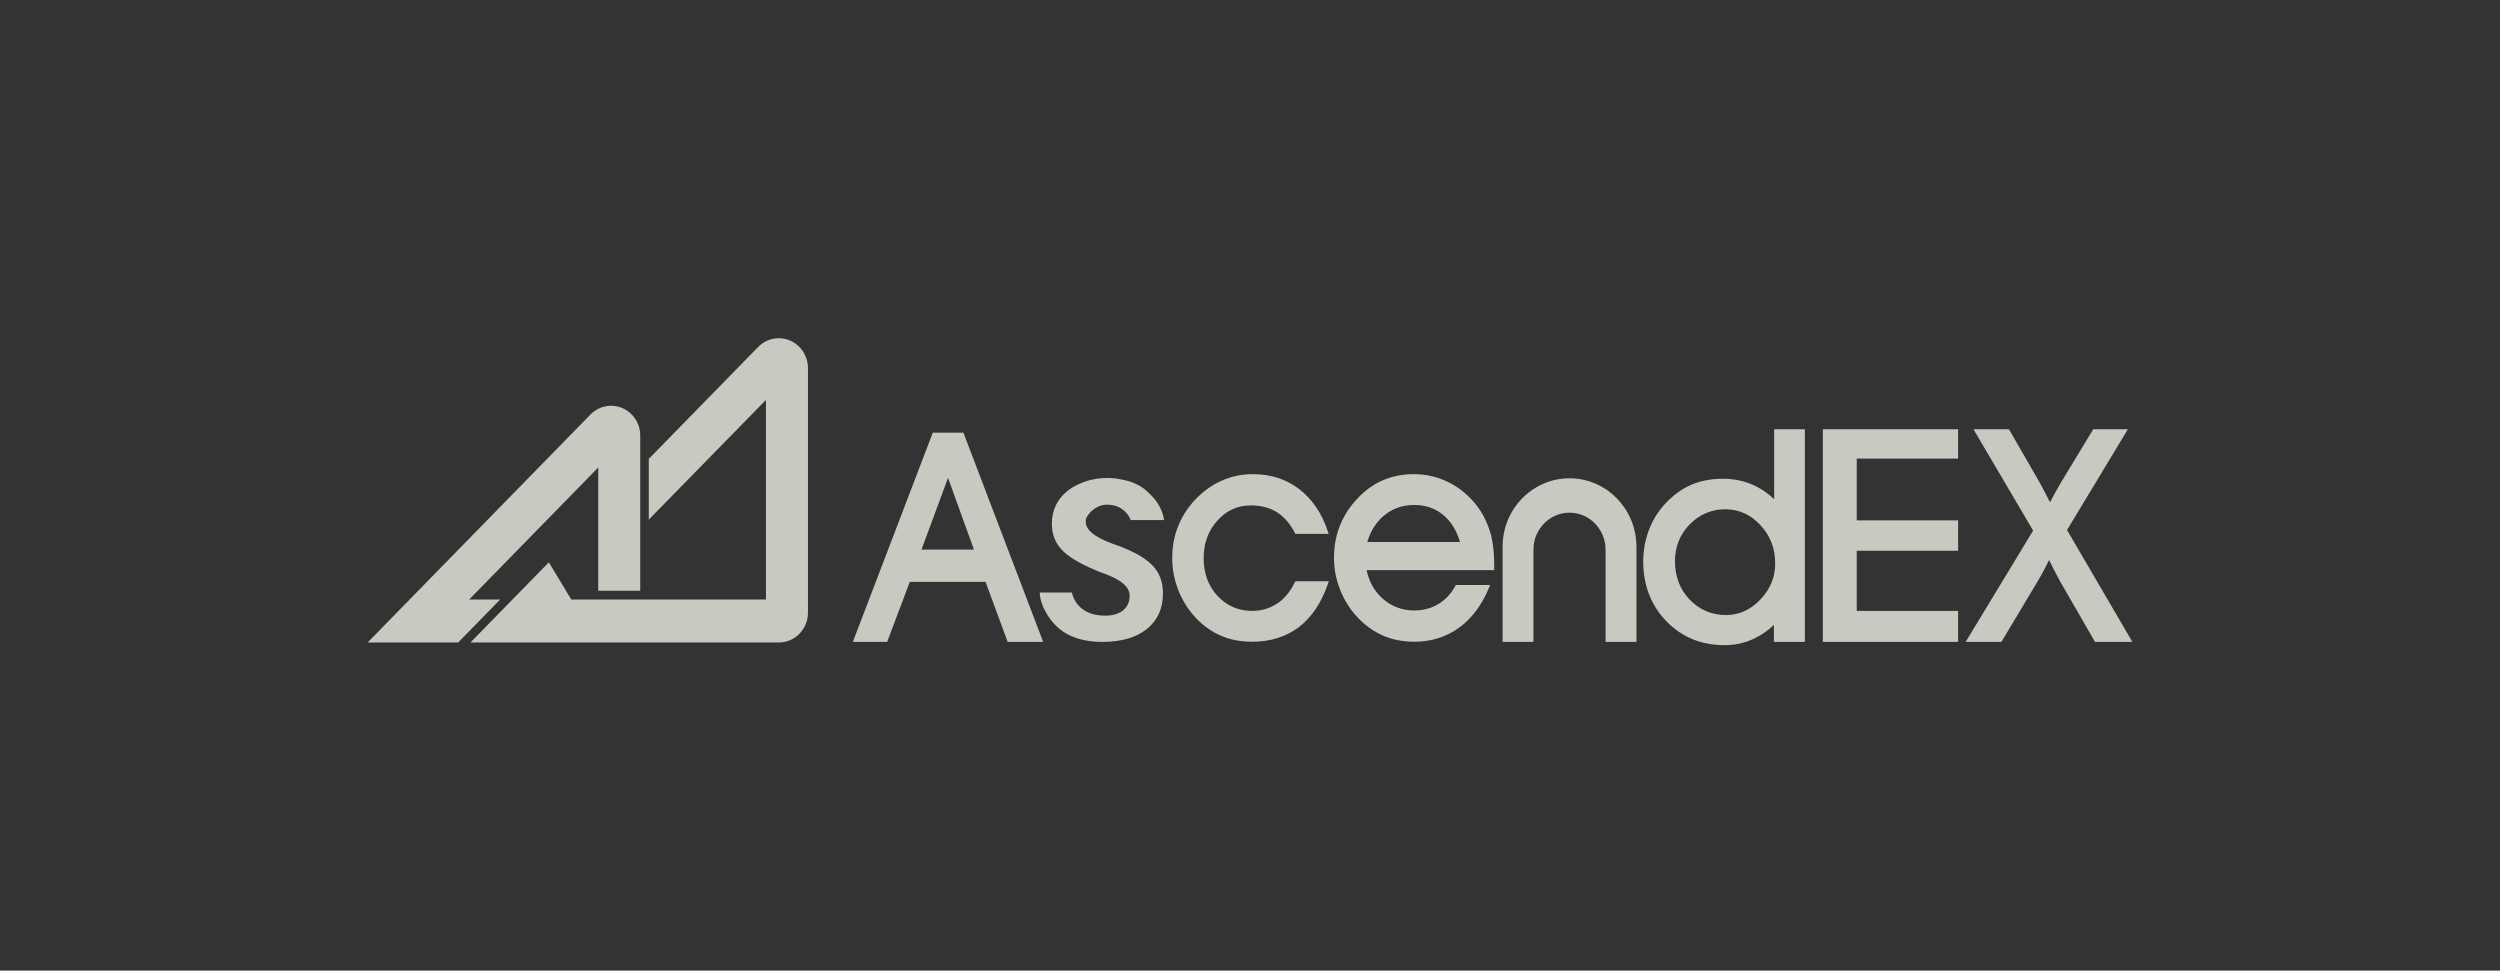 <svg width="170" height="66" viewBox="0 0 170 66" fill="none" xmlns="http://www.w3.org/2000/svg">
<rect x="0" y="0" width="170" height="66" fill="#333333" stroke="none"/>
<g opacity="0.8">
<path d="M53.72 23.154C52.971 22.841 52.124 23.013 51.553 23.597L44.117 31.204V35.335L52.085 27.194V40.766H38.848L37.321 38.237L31.993 43.688H52.961C54.054 43.688 54.941 42.781 54.941 41.663V25.038C54.941 24.212 54.458 23.476 53.72 23.154Z" fill="#EFEFE5"/>
<path d="M31.904 40.766L40.68 31.789V40.172H43.536V29.622C43.536 28.796 43.053 28.061 42.314 27.748C41.566 27.436 40.719 27.607 40.148 28.192L25 43.688H31.156L34.012 40.766H31.904Z" fill="#EFEFE5"/>
<path d="M123.953 43.648H133.152V41.542H126.257V37.451H133.152V35.386H126.257V31.184H133.152V29.189H123.953V43.648Z" fill="#EFEFE5"/>
<path d="M140.558 36.041L144.695 29.189H142.34L140.184 32.746C140.026 33.018 139.878 33.28 139.75 33.502C139.622 33.733 139.514 33.945 139.406 34.157L139.258 33.874C138.962 33.29 138.756 32.917 138.647 32.726L136.609 29.189H134.196L138.253 36.081L133.664 43.648H136.096L138.568 39.517C138.716 39.265 138.854 39.023 138.982 38.781C139.11 38.539 139.228 38.308 139.337 38.086C139.553 38.519 139.79 38.983 140.056 39.477L140.095 39.547L142.459 43.648H145L140.558 36.041Z" fill="#EFEFE5"/>
<path d="M65.509 29.421H63.431L57.994 43.648H60.328L61.865 39.567H67.016L68.523 43.648H70.936L65.538 29.491L65.509 29.421ZM62.662 37.371L64.465 32.494L66.228 37.371H62.662Z" fill="#EFEFE5"/>
<path d="M88.043 39.597C87.758 40.212 87.354 40.696 86.852 41.038C86.349 41.371 85.768 41.542 85.148 41.542C84.212 41.542 83.424 41.199 82.794 40.524C82.163 39.849 81.848 38.983 81.848 37.955C81.848 36.947 82.163 36.081 82.784 35.396C83.404 34.711 84.163 34.368 85.049 34.368C85.739 34.368 86.339 34.519 86.832 34.831C87.324 35.144 87.738 35.617 88.053 36.242L88.083 36.303H90.348L90.299 36.151C89.895 34.922 89.245 33.955 88.358 33.27C87.472 32.585 86.408 32.242 85.207 32.242C84.439 32.242 83.7 32.393 83.03 32.706C82.35 33.008 81.74 33.471 81.198 34.056C80.706 34.6 80.332 35.204 80.085 35.859C79.829 36.514 79.711 37.23 79.711 37.975C79.711 38.701 79.849 39.426 80.125 40.131C80.4 40.827 80.794 41.451 81.277 41.975C81.789 42.529 82.38 42.953 83.02 43.225C83.66 43.507 84.379 43.638 85.157 43.638C86.398 43.638 87.472 43.295 88.339 42.63C89.205 41.965 89.865 40.968 90.308 39.678L90.358 39.527H88.092L88.043 39.597Z" fill="#EFEFE5"/>
<path d="M100.689 34.761C100.177 33.975 99.507 33.35 98.719 32.907C97.922 32.464 97.055 32.242 96.129 32.242C95.351 32.242 94.622 32.393 93.972 32.685C93.312 32.978 92.722 33.431 92.2 34.015C91.707 34.559 91.333 35.164 91.087 35.819C90.831 36.474 90.712 37.189 90.712 37.945C90.712 38.67 90.85 39.396 91.126 40.101C91.402 40.796 91.796 41.421 92.278 41.945C92.8 42.509 93.391 42.932 94.031 43.215C94.672 43.497 95.391 43.638 96.169 43.638C97.321 43.638 98.345 43.315 99.222 42.681C100.088 42.046 100.778 41.129 101.261 39.94L101.329 39.779H98.995L98.966 39.839C98.68 40.373 98.286 40.786 97.804 41.078C97.321 41.371 96.769 41.512 96.178 41.512C95.351 41.512 94.632 41.24 94.031 40.716C93.46 40.212 93.096 39.557 92.928 38.771H101.605V38.358C101.605 37.612 101.526 36.947 101.388 36.363C101.221 35.789 100.995 35.245 100.689 34.761ZM92.978 36.847C93.204 36.091 93.588 35.486 94.13 35.043C94.701 34.57 95.391 34.338 96.178 34.338C96.947 34.338 97.607 34.57 98.158 35.033C98.67 35.466 99.054 36.081 99.281 36.857H92.978V36.847Z" fill="#EFEFE5"/>
<path d="M120.643 33.945C120.18 33.512 119.688 33.179 119.146 32.947C118.536 32.685 117.866 32.554 117.157 32.554C116.359 32.554 115.63 32.696 115 32.968C114.369 33.24 113.788 33.663 113.257 34.227C112.774 34.741 112.39 35.345 112.134 36.02C111.878 36.696 111.74 37.421 111.74 38.177C111.74 39.799 112.272 41.169 113.316 42.247C114.36 43.325 115.689 43.87 117.265 43.87C117.945 43.87 118.585 43.739 119.186 43.467C119.708 43.235 120.19 42.912 120.624 42.489V43.648H122.731V29.189H120.643V33.945ZM119.708 40.766C119.038 41.471 118.25 41.824 117.364 41.824C116.398 41.824 115.571 41.471 114.901 40.776C114.232 40.081 113.897 39.194 113.897 38.167C113.897 37.179 114.232 36.343 114.901 35.658C115.571 34.973 116.389 34.63 117.324 34.63C118.24 34.63 119.048 34.993 119.708 35.708C120.377 36.423 120.712 37.29 120.712 38.298C120.722 39.235 120.377 40.061 119.708 40.766Z" fill="#EFEFE5"/>
<path d="M75.082 34.328C75.151 34.318 75.21 34.318 75.289 34.318C75.515 34.318 75.722 34.358 75.919 34.419C76.362 34.58 76.717 34.922 76.894 35.366H79.159C79.051 34.66 78.677 34.026 78.125 33.532C77.918 33.31 77.672 33.129 77.387 32.978C77.042 32.796 76.648 32.665 76.205 32.595C75.919 32.534 75.624 32.504 75.318 32.504C74.668 32.504 74.048 32.625 73.506 32.857C73.457 32.877 73.408 32.897 73.358 32.917C73.329 32.927 73.309 32.937 73.28 32.958C73.024 33.078 72.787 33.219 72.58 33.391C71.871 33.965 71.527 34.711 71.527 35.628C71.527 36.303 71.743 36.877 72.167 37.35C72.6 37.824 73.349 38.288 74.422 38.741C74.609 38.832 74.885 38.932 75.24 39.063C76.293 39.466 76.816 39.94 76.816 40.504C76.816 40.927 76.668 41.26 76.372 41.502C76.077 41.743 75.673 41.864 75.151 41.864C74.55 41.864 74.058 41.733 73.674 41.462C73.664 41.451 73.654 41.451 73.634 41.441C73.27 41.169 72.994 40.776 72.886 40.293H70.699C70.719 40.756 70.867 41.189 71.103 41.602C71.458 42.257 71.93 42.751 72.511 43.084C73.132 43.436 73.9 43.628 74.816 43.648C74.836 43.648 74.856 43.648 74.865 43.648C74.895 43.648 74.924 43.648 74.964 43.648C76.244 43.648 77.259 43.356 77.987 42.771C78.716 42.187 79.081 41.381 79.081 40.353C79.081 39.638 78.884 39.053 78.48 38.57C78.076 38.096 77.416 37.673 76.49 37.29C76.284 37.199 75.998 37.089 75.614 36.958C74.422 36.514 73.831 36.031 73.831 35.486C73.831 35.406 73.841 35.335 73.851 35.255C74.087 34.771 74.54 34.419 75.082 34.328Z" fill="#EFEFE5"/>
<path d="M106.727 32.524C104.215 32.524 102.176 34.61 102.176 37.179V43.648H104.274V37.371C104.274 35.99 105.377 34.862 106.727 34.862C108.076 34.862 109.179 35.99 109.179 37.371V43.648H111.277V37.179C111.277 34.61 109.238 32.524 106.727 32.524Z" fill="#EFEFE5"/>
</g>
</svg>
